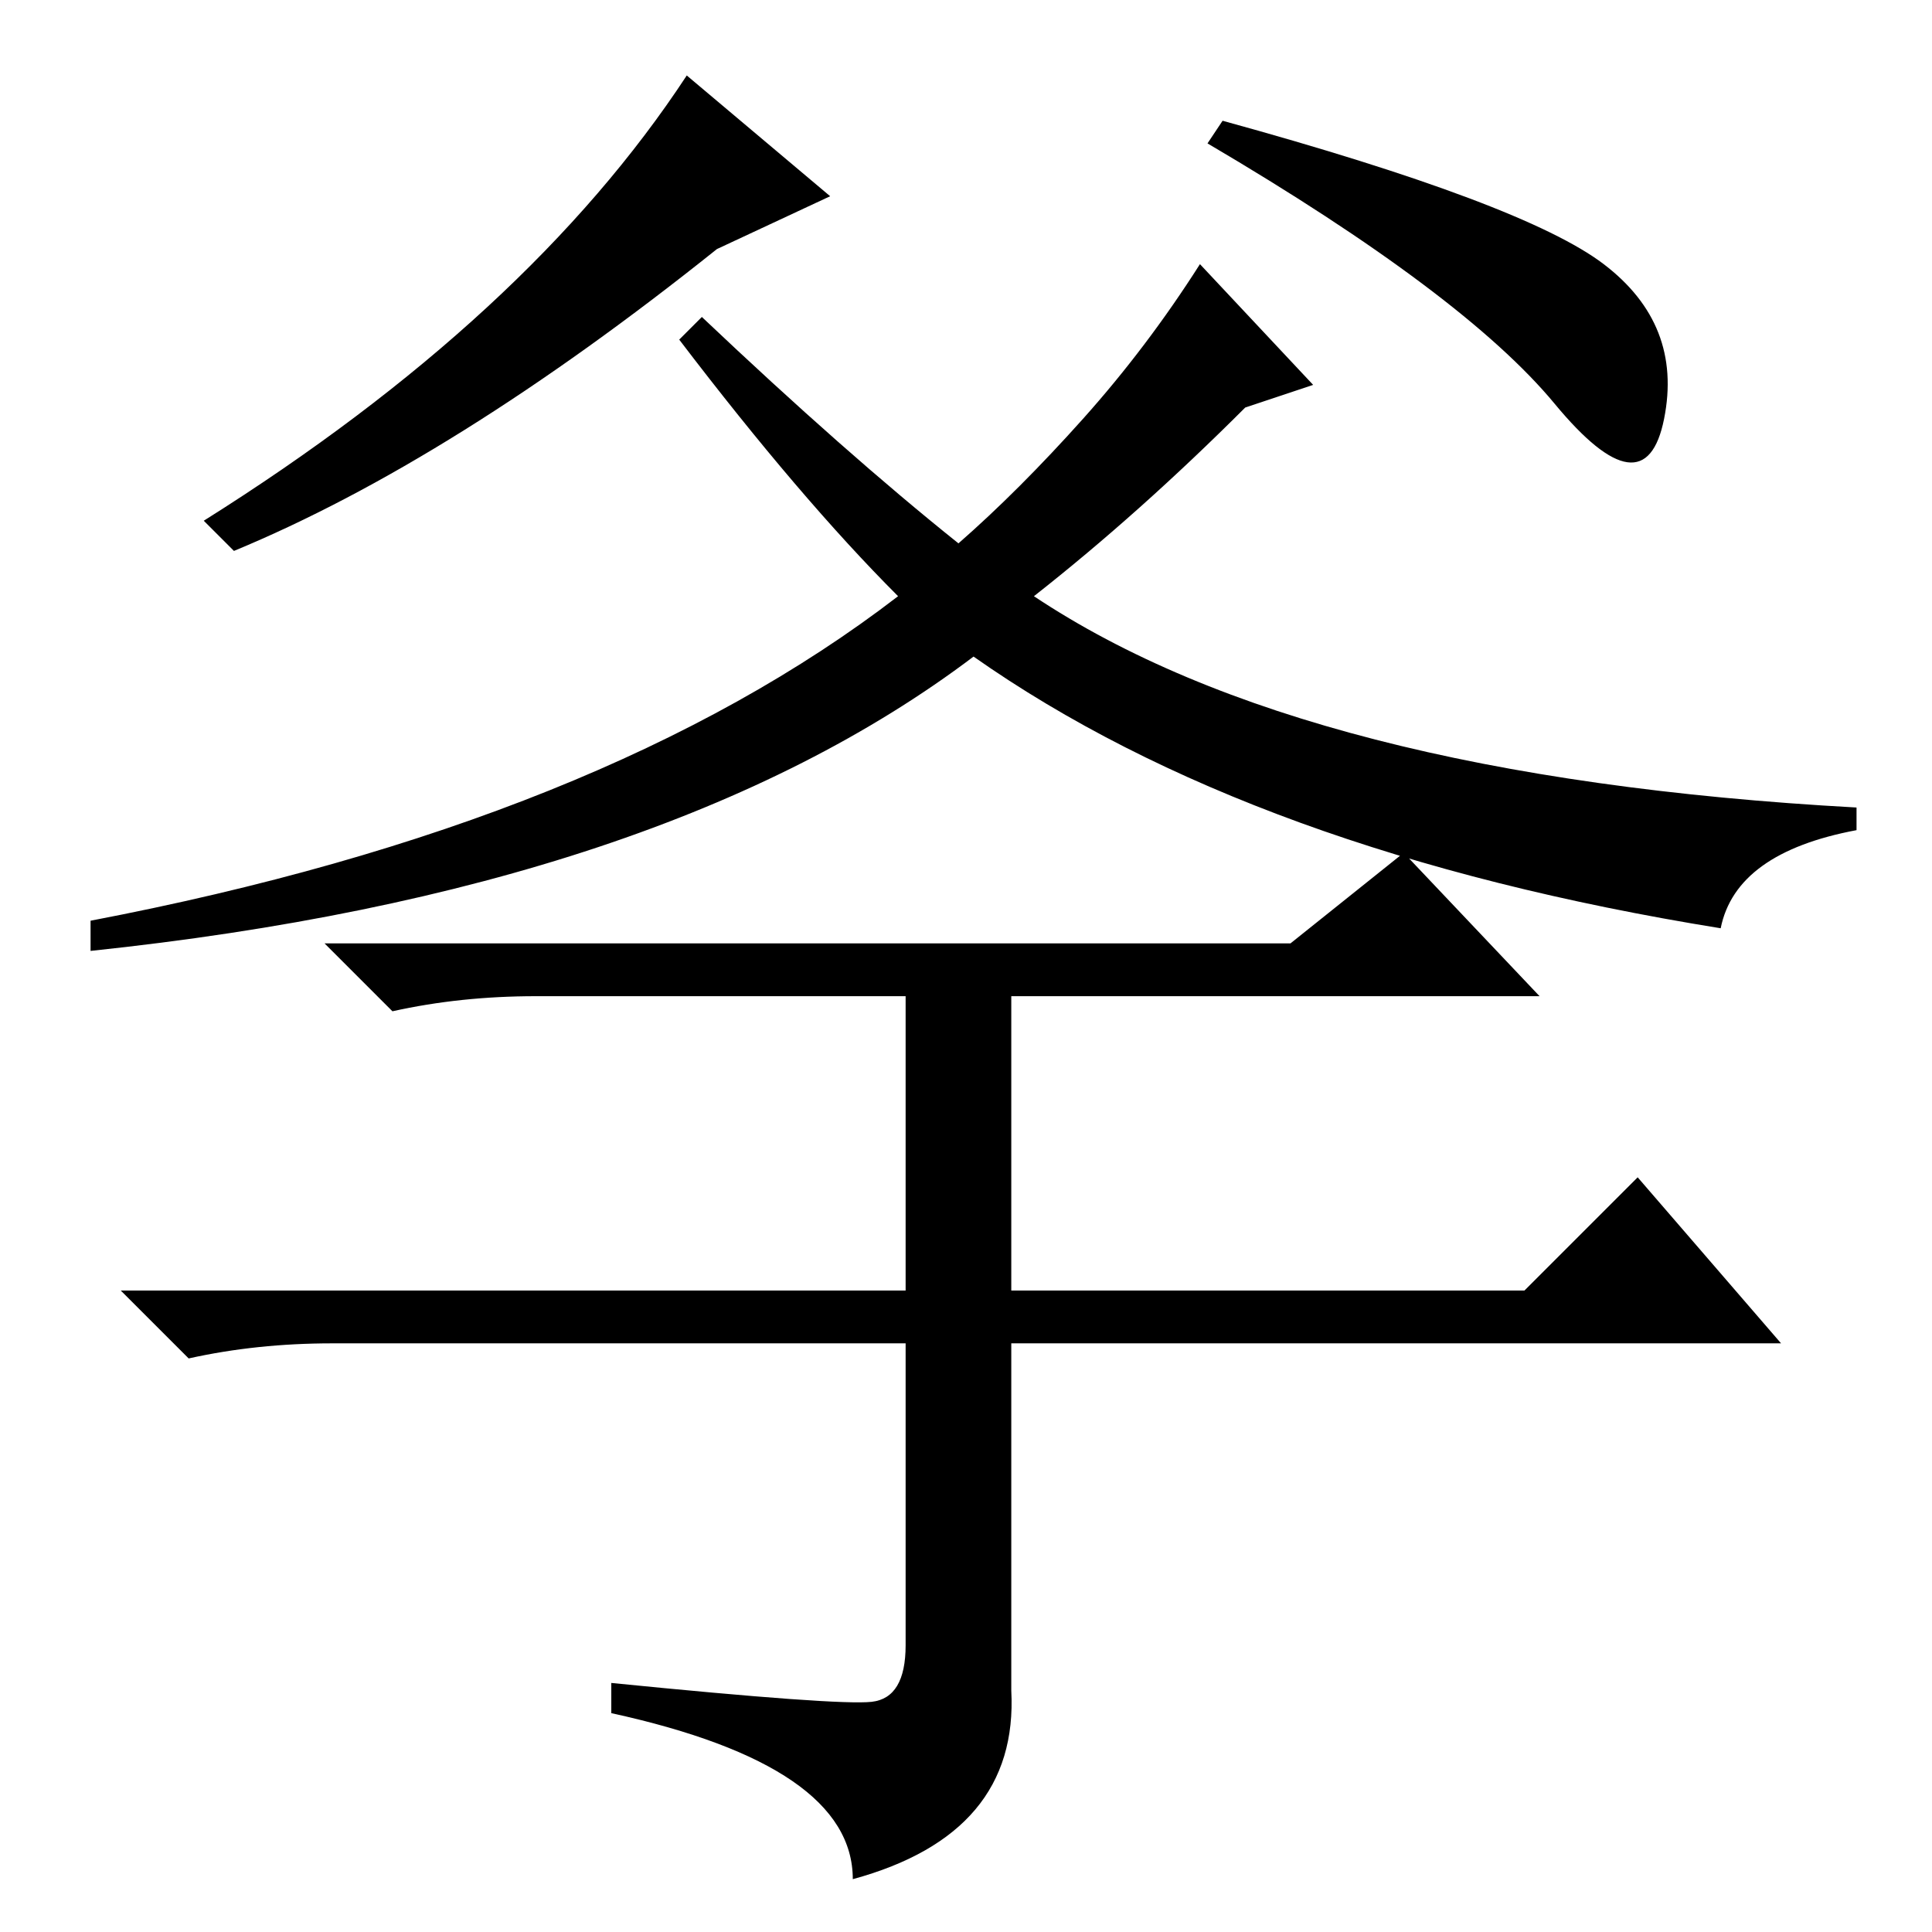 <?xml version="1.0" standalone="no"?>
<!DOCTYPE svg PUBLIC "-//W3C//DTD SVG 1.1//EN" "http://www.w3.org/Graphics/SVG/1.1/DTD/svg11.dtd" >
<svg xmlns="http://www.w3.org/2000/svg" xmlns:xlink="http://www.w3.org/1999/xlink" version="1.1" viewBox="0 -36 256 256">
  <g transform="matrix(1 0 0 -1 0 220)">
   <path fill="currentColor"
d="M212.5 221q10.5 -8 8 -20.5t-14.5 2t-46 34.5l2 3q40 -11 50.5 -19zM90 211l3 3q19 -18 34 -30q8 7 16.5 16.5t15.5 20.5l15 -16l-9 -3q-14 -14 -28 -25q36 -24 109 -28v-3q-16 -3 -18 -13q-62 10 -99 36q-41 -31 -117 -39v4q68 13 107 43q-13 13 -29 34zM110 230l-15 -7
q-35 -28 -64 -40l-4 4q43 27 64 59zM115.5 30.5q4.5 0.5 4.5 7.5v40h-76q-10 0 -19 -2l-9 9h104v39h-49q-10 0 -19 -2l-9 9h128l15 12l18 -19h-70v-39h68l15 15l19 -22h-102v-46q1 -19 -21 -25q0 15 -32 22v4q30 -3 34.5 -2.5z" />
  </g>

</svg>
